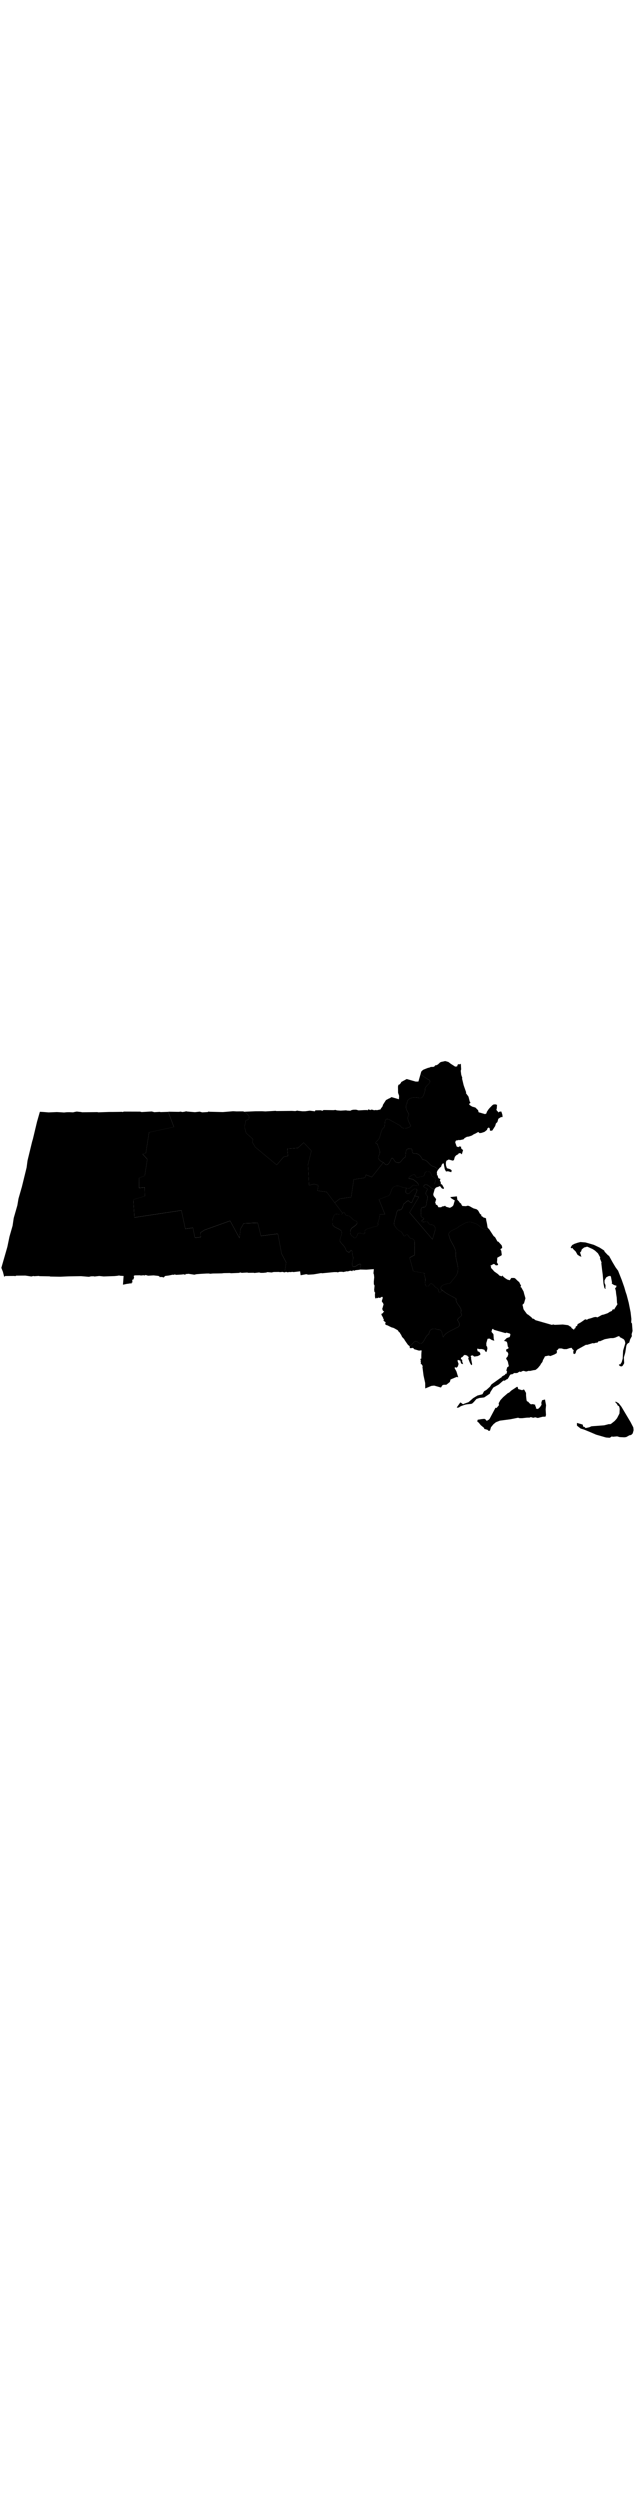 <?xml version="1.0" encoding="UTF-8" standalone="no"?>
<!-- Created with Inkscape (http://www.inkscape.org/) -->
<?xml-stylesheet type="text/css" href="/stylesheets/state.css" ?>
<svg
   xmlns:dc="http://purl.org/dc/elements/1.1/"
   xmlns:cc="http://creativecommons.org/ns#"
   xmlns:rdf="http://www.w3.org/1999/02/22-rdf-syntax-ns#"
   xmlns:svg="http://www.w3.org/2000/svg"
   xmlns="http://www.w3.org/2000/svg"
   xmlns:sodipodi="http://sodipodi.sourceforge.net/DTD/sodipodi-0.dtd"
   xmlns:inkscape="http://www.inkscape.org/namespaces/inkscape"
   width="100%"
   height="300px"
   viewBox="0 0 76.238 45.559"
   id="svg3885"
   version="1.1"
   inkscape:version="0.91 r"
   sodipodi:docname="1.svg">
  <defs
     id="defs3887" />
  <sodipodi:namedview
     id="base"
     pagecolor="#ffffff"
     bordercolor="#666666"
     borderopacity="1.0"
     inkscape:pageopacity="0.0"
     inkscape:pageshadow="2"
     inkscape:zoom="7.489463"
     inkscape:cx="24.174772"
     inkscape:cy="28.511469"
     inkscape:document-units="px"
     inkscape:current-layer="layer1"
     showgrid="false"
     inkscape:window-width="1920"
     inkscape:window-height="1028"
     inkscape:window-x="0"
     inkscape:window-y="0"
     inkscape:window-maximized="1"
     fit-margin-top="0"
     fit-margin-left="0"
     fit-margin-right="0"
     fit-margin-bottom="0" />
  <g
     inkscape:label="Layer 1"
     inkscape:groupmode="layer"
     id="layer1"
     transform="translate(-165.897,-348.768)">
    <path
       inkscape:connector-curvature="0"
       d="m 200.076,374.288 0.177,-1.185 -0.548,-1.035 -0.448,-2.404 -2.026,0.264 -0.393,-1.576 -1.679,0.071 -0.387,0.669 -0.121,1.103 -1.127,-2.079 -3.079,1.1 -0.481,0.317 0.042,0.532 -0.708,0.089 -0.239,-1.206 -0.914,0.128 -0.47,-2.215 -5.641,0.853 -0.131,-2.151 1.387,-0.415 -0.025,-1.047 -0.67,0.068 -0.012,-1.206 0.691,-0.257 0.311,-1.991 -0.57,-0.619 0.391,-0.116 0.388,-2.489 2.98,-0.641 -0.681,-1.821 -0.919,0.029 -0.09,-0.028 -0.661,0.038 -0.301,-0.086 -1.223,0.072 -0.18,-0.051 -1.949,-0.006 -0.146,0.056 -0.09,-0.028 -0.425,0.008 -0.652,0.008 -0.455,5e-5 -1.314,0.046 -0.09,-0.028 -1.859,0.02 -0.09,-0.028 -0.536,-0.057 -0.206,0.038 -0.245,0.06 -0.416,-0.023 -0.326,0.004 -0.335,0.034 -0.446,-0.03 -0.416,-0.023 -0.987,0.042 -0.635,-0.052 -0.416,-0.023 -0.198,0.691 -0.146,0.511 -0.487,2.039 -0.112,0.391 -0.538,2.219 -0.113,0.845 -0.573,2.339 -0.028,0.09 -0.146,0.511 -0.224,0.781 -0.143,0.837 -0.028,0.09 -0.034,0.12 -0.37,1.292 -0.139,0.936 -0.37,1.292 -0.254,1.228 -0.172,0.601 -0.258,0.901 -0.061,0.21 -0.233,0.811 0.188,0.477 0.154,0.597 0.125,-0.094 1.107,-0.008 0.09,0.028 0.116,-0.064 1.107,-0.008 0.717,0.109 0.245,-0.06 0.09,0.028 0.562,-0.034 0.09,0.028 1.198,0.019 0.09,0.028 1.198,0.019 0.987,-0.042 1.502,-0.024 0.953,0.078 0.245,-0.06 0.326,-0.004 0.09,0.028 0.571,-0.064 0.536,0.057 1.314,-0.046 0.335,-0.034 0.206,-0.038 0.12,0.034 0.416,0.023 -0.074,1.052 0.451,-0.098 0.236,-0.03 0.206,-0.038 0.12,0.034 0.034,-0.12 0.116,-0.064 -0.065,-0.116 0.034,-0.12 0.028,-0.09 0.09,0.028 0.061,-0.21 0.028,-0.09 -0.065,-0.116 0.125,-0.094 0.652,-0.008 0.09,0.028 0.335,-0.034 0.12,0.034 0.116,-0.064 0.301,0.086 0.661,-0.038 0.536,0.057 0.18,0.051 -0.028,0.09 0.326,-0.004 0.12,0.034 0.09,0.028 0.151,-0.184 0.236,-0.03 0.236,-0.03 0.451,-0.098 0.09,0.028 0.146,-0.056 0.18,0.051 0.661,-0.038 0.236,-0.03 0.09,0.028 0.12,0.034 0.034,-0.12 0.09,0.028 0.236,-0.03 0.717,0.109 0.245,-0.06 0.532,-0.042 0.661,-0.038 0.326,-0.004 0.12,0.034 0.335,-0.034 0.326,-0.004 0.326,-0.004 0.425,-0.008 0.236,-0.03 0.751,-0.012 0.09,0.028 0.987,-0.042 0.146,-0.056 0.18,0.051 0.661,-0.038 0.12,0.034 0.652,-0.008 0.09,0.028 0.571,-0.064 0.181,0.051 0.326,-0.004 0.335,-0.034 0.146,-0.056 0.506,0.049 0.245,-0.06 0.652,-0.008 0.09,0.028 0.335,-0.034 0.21,0.061 0.029,0.013 z"
       id="MA-1" />
    <path
       inkscape:connector-curvature="0"
       d="m 209.074,373.975 c 0.07,-0.207 0.149,-0.428 0.151,-0.639 -0.352,-0.155 -0.633,0.465 -0.979,0.239 -0.226,-0.376 0.14,-0.77 0.04,-1.159 -0.148,-0.207 0.003,-0.813 -0.3,-0.769 -0.038,0.241 -0.183,0.265 -0.318,0.201 -0.135,-0.063 -0.26,-0.216 -0.283,-0.374 -0.145,-0.39 -0.543,-0.601 -0.695,-0.979 0.042,-0.378 0.305,-0.717 0.22,-1.107 -0.222,-0.384 -0.797,-0.375 -1.051,-0.756 -0.083,-0.343 -0.062,-0.782 0.121,-1.103 0.1,-0.282 0.306,-0.245 0.515,-0.21 0.209,0.036 0.422,0.083 0.55,-0.102 l -0.965,-1.284 0,0 -0.965,-1.284 -1.094,-0.151 0.091,-0.657 -0.511,-0.146 -0.597,0.154 -0.126,-2.507 0.405,-1.639 -0.922,-0.98 -0.705,0.643 -1.262,0.093 0.076,0.867 -0.52,0.111 -0.829,0.965 -2.573,-2.136 -0.351,-0.588 0.074,-0.369 -0.802,-0.718 c -0.074,-0.106 -0.06,-0.247 -0.115,-0.391 -0.06,-0.156 -0.126,-0.343 -0.081,-0.511 0.047,-0.163 0.092,-0.32 0.108,-0.489 -0.027,-0.218 0.185,-0.189 0.326,-0.231 0.119,-0.098 0.104,-0.327 0.068,-0.468 -0.149,-0.139 -0.276,-0.287 -0.433,-0.417 -0.02,-0.008 -0.034,-0.032 -0.051,-0.047 l -0.029,-0.013 -0.18,-0.051 -0.455,5e-5 -0.326,0.004 -0.416,-0.023 -1.232,0.102 -1.614,-0.04 -0.09,-0.028 -0.116,0.064 -0.661,0.038 -0.3,-0.086 -0.571,0.064 -0.953,-0.079 -0.09,-0.028 -0.245,0.06 -0.236,0.03 -0.18,-0.051 -0.236,0.03 -1.198,-0.019 -0.068,0.013 0.681,1.821 -2.98,0.641 -0.389,2.489 -0.391,0.115 0.57,0.619 -0.311,1.991 -0.691,0.257 0.012,1.206 0.67,-0.068 0.025,1.047 -1.387,0.415 0.131,2.151 5.641,-0.853 0.47,2.215 0.914,-0.128 0.239,1.206 0.708,-0.089 -0.042,-0.532 0.481,-0.317 3.079,-1.1 1.127,2.079 0.121,-1.103 0.387,-0.669 1.678,-0.071 0.393,1.576 2.026,-0.264 0.448,2.404 0.548,1.035 -0.177,1.185 0.206,-0.038 0.09,0.028 0.09,0.028 0.146,-0.056 0.09,0.028 0.335,-0.034 0.09,0.028 0.807,-0.094 0.059,0.472 0.687,-0.128 0.21,0.061 0.661,-0.038 0.923,-0.158 0.09,0.028 0.335,-0.034 1.103,-0.106 0.326,-0.003 0.12,0.034 0.215,-0.069 0.326,-0.004 0.12,0.034 0.451,-0.098 0.09,0.028 0.146,-0.056 0.206,-0.038 0.21,0.061 0.034,-0.12 0.09,0.028 0.12,0.034 0.116,-0.064 0.502,-0.051 z"
       id="MA-2"/>
    <path
       inkscape:connector-curvature="0"
       d="m 195.291,355.036 c 0.018,0.009 0.033,0.034 0.051,0.047 0.157,0.13 0.284,0.278 0.433,0.417 0.031,0.14 0.05,0.37 -0.069,0.468 -0.142,0.043 -0.353,0.013 -0.326,0.232 -0.019,0.169 -0.065,0.325 -0.108,0.489 -0.048,0.167 0.021,0.355 0.081,0.511 0.056,0.144 0.041,0.285 0.115,0.391 l 0.802,0.718 -0.074,0.369 0.351,0.588 2.573,2.136 0.829,-0.965 0.52,-0.111 -0.076,-0.867 1.262,-0.093 0.705,-0.643 0.922,0.98 -0.405,1.639 0.126,2.507 0.597,-0.154 0.511,0.146 -0.091,0.657 1.094,0.151 0.965,1.284 0.623,-0.472 1.357,-0.196 0.315,-2.12 1.327,-0.205 0.133,-0.352 0.704,0.267 1.38,-1.75 c -0.15,-0.072 -0.304,-0.145 -0.416,-0.249 -0.151,-0.141 -0.229,-0.303 -0.124,-0.588 0.174,-0.248 0.137,-0.477 0.069,-0.695 -0.07,-0.219 -0.192,-0.455 -0.227,-0.683 -0.275,-0.075 -0.248,-0.154 -0.15,-0.271 0.098,-0.116 0.278,-0.252 0.339,-0.39 0.235,-0.446 0.17,-1.041 0.615,-1.352 0.094,-0.146 0.059,-0.478 0.108,-0.717 0.048,-0.239 0.18,-0.378 0.567,-0.163 l 1.236,0.679 c 0.14,0.251 0.349,0.342 0.588,0.331 0.239,-0.011 0.503,-0.111 0.691,-0.257 -0.069,-0.224 -0.216,-0.445 -0.296,-0.67 -0.079,-0.225 -0.093,-0.472 0.078,-0.725 -0.08,-0.216 -0.225,-0.422 -0.304,-0.64 -0.08,-0.218 -0.09,-0.446 0.069,-0.695 0.004,-0.358 0.205,-0.541 0.477,-0.643 0.272,-0.102 0.613,-0.108 0.889,-0.038 0.278,0.115 0.464,-0.014 0.584,-0.223 0.12,-0.208 0.161,-0.494 0.228,-0.682 -0.069,-0.28 0.137,-0.482 0.318,-0.656 0.181,-0.175 0.352,-0.321 0.193,-0.562 -0.374,-0.188 -0.723,-0.449 -1.068,-0.696 l -0.044,0.15 -0.207,0.721 -0.326,0.004 -0.18,-0.051 -0.301,-0.086 -0.3,-0.086 -0.301,-0.086 -0.271,0.15 -0.116,0.064 -0.271,0.15 -0.028,0.09 -0.151,0.184 -0.146,0.056 -0.028,0.09 -0.034,0.12 0.012,0.751 0.124,0.361 -0.022,0.416 -0.21,-0.061 -0.09,-0.028 -0.09,-0.028 -0.12,-0.034 -0.18,-0.051 -0.21,-0.061 -0.125,0.094 -0.262,0.12 -0.271,0.15 -0.176,0.274 -0.176,0.275 -0.061,0.21 -0.206,0.266 -0.028,0.09 -0.451,0.098 -0.09,-0.028 -0.236,0.03 -0.301,-0.086 -0.116,0.064 -0.3,-0.086 -0.034,0.12 -0.12,-0.034 -0.326,0.004 -0.661,0.038 -0.3,-0.086 -0.326,0.004 -0.206,0.038 -0.155,0.086 -0.416,-0.023 -0.09,-0.028 -0.661,0.038 -0.446,-0.031 -0.09,-0.028 -0.09,-0.028 -0.236,0.03 -1.198,-0.018 -0.125,0.094 -0.09,-0.028 -0.12,-0.034 -0.326,0.004 -0.326,0.003 -0.034,0.12 -0.627,-0.082 -0.541,0.072 -0.326,0.004 -0.536,-0.057 -0.09,-0.028 -0.245,0.06 -0.416,-0.023 -0.326,0.004 -1.532,0.016 -0.09,-0.028 -0.562,0.034 -0.661,0.038 -0.416,-0.023 -0.781,0.004 -1.283,0.054 z"
       id="MA-3"/>
    <path
       inkscape:connector-curvature="0"
       d="m 215.083,383.175 c 0.11,-0.123 0.253,-0.193 0.352,-0.322 0.103,-0.135 0.19,-0.23 0.305,-0.27 0.115,-0.04 0.23,-0.016 0.382,0.142 0.16,0.121 0.293,0.138 0.399,0.082 0.106,-0.056 0.209,-0.196 0.292,-0.339 0.166,-0.285 0.303,-0.659 0.572,-0.746 0.028,-0.313 0.152,-0.495 0.331,-0.588 0.182,-0.092 0.432,-0.096 0.704,0.039 0.336,-0.041 0.467,0.119 0.528,0.314 0.06,0.195 0.06,0.445 0.154,0.597 0.136,-0.303 0.387,-0.493 0.675,-0.652 0.288,-0.159 0.613,-0.305 0.88,-0.463 0.281,-0.078 0.388,-0.202 0.399,-0.373 0.011,-0.171 -0.086,-0.362 -0.231,-0.554 0.017,-0.192 0.208,-0.313 0.348,-0.42 0.14,-0.107 0.226,-0.22 0.038,-0.477 0.133,-0.337 -0.026,-0.589 -0.214,-0.842 -0.187,-0.252 -0.387,-0.502 -0.343,-0.846 -0.523,-0.316 -1.146,-0.561 -1.604,-0.98 -0.041,0.028 -0.08,0.072 -0.125,0.094 -0.093,0.025 -0.273,0.228 -0.322,0.103 -0.052,-0.174 -0.066,-0.401 -0.248,-0.494 -0.181,-0.053 -0.28,-0.202 -0.39,-0.339 -0.116,-0.123 -0.275,-0.266 -0.442,-0.159 -0.072,0.155 -0.198,0.36 -0.404,0.274 -0.205,-0.072 -0.171,-0.337 -0.18,-0.507 0.024,-0.197 0.043,-0.404 -0.025,-0.592 -0.014,-0.129 -0.211,-0.441 -6e-5,-0.455 l -1.395,-0.238 -0.445,-1.623 0.618,-0.343 c -0.036,-0.387 -0.001,-0.787 -0.02,-1.176 0.016,-0.169 0.022,-0.349 -0.021,-0.494 -0.043,-0.144 -0.157,-0.261 -0.369,-0.301 -0.155,0.008 -0.246,-0.146 -0.339,-0.292 -0.093,-0.146 -0.195,-0.274 -0.322,-0.125 -0.153,0.217 -0.225,0.137 -0.318,-0.027 -0.093,-0.163 -0.198,-0.411 -0.364,-0.43 -0.313,-0.139 -0.491,-0.42 -0.682,-0.683 -0.129,-0.306 0.052,-0.667 0.117,-0.974 0.134,-0.295 0.078,-0.712 0.357,-0.905 0.232,0.058 0.366,-0.051 0.447,-0.197 0.08,-0.146 0.125,-0.345 0.176,-0.502 0.121,-0.057 0.223,-0.195 0.344,-0.292 0.12,-0.096 0.252,-0.155 0.386,0.014 0.122,0.16 0.212,0.138 0.279,0.047 0.067,-0.09 0.104,-0.248 0.133,-0.352 0.12,-0.113 0.118,-0.27 0.18,-0.403 l 0,0 c 0.085,-0.181 0.208,-0.333 0.254,-0.545 0.072,-0.168 0.015,-0.254 -0.081,-0.283 -0.097,-0.031 -0.212,-0.011 -0.313,0.073 -0.143,0.072 -0.292,0.267 -0.438,0.394 -0.146,0.128 -0.289,0.186 -0.476,-0.038 -0.044,-0.173 0.026,-0.356 0.056,-0.537 -0.172,-0.03 -0.365,-0.045 -0.519,-0.117 -0.309,-0.162 -0.72,-0.226 -1.009,0.003 -0.354,0.25 -0.259,0.77 -0.589,1.034 l -1.168,0.445 0.719,1.799 -0.614,-0.014 c -0.017,0.367 -0.114,0.726 -0.241,1.069 0.08,0.234 -0.012,0.324 -0.173,0.373 -0.16,0.049 -0.391,0.073 -0.528,0.141 -0.165,0.066 -0.415,0.098 -0.605,0.184 -0.191,0.086 -0.325,0.227 -0.237,0.485 -0.038,0.169 -0.238,0.091 -0.434,0.038 -0.196,-0.053 -0.406,-0.084 -0.468,0.158 -0.037,0.135 -0.106,0.288 -0.202,0.365 -0.096,0.077 -0.202,0.057 -0.322,-0.125 -0.236,-0.09 -0.333,-0.3 -0.339,-0.52 -0.005,-0.22 0.087,-0.439 0.263,-0.575 0.115,-0.069 0.33,-0.209 0.46,-0.356 0.129,-0.147 0.166,-0.315 -0.038,-0.434 -0.464,-0.07 -0.589,-0.675 -1.115,-0.645 -0.117,-0.028 -0.174,-0.183 -0.24,-0.296 -0.066,-0.114 -0.12,-0.177 -0.236,0.03 l 0,0 c -0.127,0.185 -0.34,0.137 -0.55,0.102 -0.209,-0.036 -0.416,-0.071 -0.515,0.21 -0.183,0.321 -0.204,0.76 -0.121,1.103 0.254,0.382 0.829,0.372 1.051,0.756 0.085,0.391 -0.178,0.729 -0.219,1.107 0.151,0.378 0.55,0.59 0.695,0.979 0.022,0.158 0.148,0.31 0.283,0.374 0.135,0.063 0.278,0.04 0.318,-0.201 0.302,-0.044 0.152,0.561 0.3,0.769 0.1,0.388 -0.266,0.783 -0.04,1.159 0.345,0.225 0.626,-0.395 0.979,-0.239 -0.002,0.212 -0.083,0.432 -0.151,0.639 l 0.069,-0.013 0.743,0.018 0.897,-0.068 -0.047,0.507 0.056,0.146 0.034,0.335 -0.047,0.507 0.004,0.326 0.086,0.155 -0.047,0.507 0.03,0.236 0.094,0.125 -0.034,0.12 0.004,0.326 0.039,0.206 0.12,0.034 0.028,-0.09 0.09,0.028 0.09,0.028 0.028,-0.09 0.21,0.061 0.125,-0.094 0.146,-0.056 0.064,0.116 -0.034,0.12 -0.086,0.301 0.064,0.116 0.094,0.125 0.056,0.146 -0.028,0.09 -0.061,0.21 -0.086,0.3 0.09,0.028 -0.028,0.09 0.184,0.15 -0.125,0.094 -0.028,0.09 -0.146,0.056 -0.034,0.12 0.214,0.387 -0.028,0.09 0.12,0.034 -0.028,0.09 -0.034,0.12 0.09,0.028 0.065,0.116 0.12,0.034 -0.028,0.09 -0.034,0.12 0.065,0.116 0.21,0.061 0.455,0.228 0.21,0.061 0.09,0.028 0.476,0.267 0.159,0.241 0.09,0.028 0.056,0.146 0.094,0.124 0.12,0.262 0.249,0.266 0.086,0.155 0.369,0.528 0.184,0.15 0.021,0.038 z"
       id="MA-4"/>
    <path
       inkscape:connector-curvature="0"
       d="m 218.494,361.982 c -0.175,-0.16 -0.321,-0.356 -0.57,-0.391 -0.26,-0.067 -0.431,-0.275 -0.613,-0.468 -0.182,-0.193 -0.373,-0.36 -0.678,-0.357 -0.092,-0.171 -0.21,-0.385 -0.369,-0.528 -0.159,-0.143 -0.339,-0.232 -0.592,-0.202 -0.262,0.006 -0.282,-0.178 -0.292,-0.344 -0.01,-0.166 -0.042,-0.306 -0.296,-0.215 -0.316,-0.062 -0.41,0.103 -0.451,0.326 -0.041,0.223 -0.014,0.516 -0.099,0.687 -0.178,0.065 -0.31,0.262 -0.447,0.425 -0.137,0.163 -0.278,0.297 -0.477,0.188 -0.393,0.05 -0.419,-0.64 -0.704,-0.494 -0.073,0.149 -0.188,0.433 -0.34,0.618 -0.152,0.185 -0.336,0.279 -0.515,-0.018 -0.049,-0.024 -0.081,-0.078 -0.133,-0.103 l -1.38,1.75 -0.704,-0.267 -0.133,0.352 -1.327,0.205 -0.315,2.12 -1.357,0.196 -0.623,0.472 0.965,1.284 c 0.116,-0.207 0.17,-0.143 0.236,-0.03 0.066,0.114 0.124,0.268 0.24,0.296 0.526,-0.03 0.652,0.575 1.115,0.645 0.204,0.118 0.167,0.287 0.038,0.434 -0.129,0.147 -0.344,0.287 -0.46,0.356 -0.175,0.136 -0.268,0.355 -0.263,0.575 0.005,0.22 0.103,0.429 0.339,0.52 0.12,0.181 0.226,0.202 0.322,0.125 0.096,-0.077 0.166,-0.23 0.202,-0.365 0.058,-0.244 0.272,-0.211 0.468,-0.158 0.196,0.053 0.392,0.13 0.434,-0.038 -0.089,-0.258 0.046,-0.399 0.237,-0.485 0.191,-0.086 0.441,-0.118 0.605,-0.184 0.137,-0.068 0.368,-0.092 0.528,-0.141 0.16,-0.049 0.252,-0.139 0.173,-0.373 0.128,-0.343 0.224,-0.701 0.241,-1.069 l 0.614,0.014 -0.719,-1.799 1.168,-0.445 c 0.33,-0.264 0.235,-0.784 0.589,-1.034 0.289,-0.229 0.7,-0.165 1.009,-0.003 0.155,0.071 0.348,0.085 0.519,0.117 0,0 0,0 0,0 0.101,0.02 0.21,0.059 0.309,0.055 0.264,-0.065 0.358,-0.389 0.636,-0.403 0.091,0.022 0.256,0.071 0.369,0.074 0.114,0.003 0.188,-0.051 0.099,-0.232 -0.142,-0.227 -0.392,-0.367 -0.596,-0.529 -0.082,-0.044 -0.271,-0.058 -0.399,-0.082 -0.128,-0.024 -0.204,-0.062 -0.039,-0.206 0.165,-0.147 0.407,-0.335 0.631,-0.274 0.116,0.178 0.197,0.454 0.468,0.297 0.271,-0.089 0.66,-6.9e-4 0.726,-0.377 0.019,-0.358 0.41,-0.36 0.653,-0.235 0.168,0.17 0.096,0.489 0.39,0.567 0.182,0.113 0.408,0.252 0.249,0.494 -0.036,0.131 -0.075,0.26 -0.112,0.391 l 0.841,0.014 -0.103,-0.095 0.028,-0.089 -0.056,-0.146 -0.065,-0.116 0.028,-0.09 0.034,-0.12 -0.12,-0.034 -0.09,-0.028 -0.065,-0.116 -0.06,-0.245 -0.09,-0.028 0.028,-0.09 -0.03,-0.236 0.028,-0.09 0.028,-0.09 0.103,-0.133 z"
       id="MA-5"/>
    <path
       inkscape:connector-curvature="0"
       d="m 221.198,349.266 -0.116,0.064 -0.12,-0.034 -0.116,0.064 -0.061,0.21 -0.236,0.03 -0.549,-0.353 -0.266,-0.206 -0.39,-0.112 -0.245,0.06 -0.206,0.038 -0.146,0.056 -0.266,0.249 -0.155,0.086 -0.206,0.038 -0.028,0.09 -0.155,0.086 -0.326,0.004 -0.116,0.064 -0.245,0.06 -0.477,0.188 -0.116,0.064 -0.18,0.176 -0.051,0.18 -0.044,0.15 c 0.345,0.247 0.694,0.509 1.068,0.696 0.158,0.241 -0.014,0.387 -0.193,0.562 -0.181,0.175 -0.387,0.376 -0.318,0.656 -0.067,0.189 -0.107,0.474 -0.228,0.682 -0.12,0.208 -0.306,0.338 -0.584,0.223 -0.275,-0.07 -0.617,-0.065 -0.889,0.038 -0.272,0.102 -0.472,0.286 -0.477,0.643 -0.159,0.25 -0.149,0.477 -0.069,0.695 0.08,0.218 0.224,0.424 0.304,0.64 -0.172,0.254 -0.157,0.5 -0.078,0.725 0.079,0.225 0.226,0.446 0.296,0.67 -0.188,0.146 -0.453,0.246 -0.691,0.257 -0.239,0.011 -0.448,-0.081 -0.588,-0.331 l -1.236,-0.679 c -0.387,-0.215 -0.518,-0.077 -0.567,0.163 -0.048,0.239 -0.014,0.571 -0.108,0.717 -0.445,0.31 -0.381,0.906 -0.615,1.352 -0.062,0.138 -0.242,0.274 -0.339,0.39 -0.098,0.116 -0.125,0.196 0.15,0.271 0.034,0.228 0.157,0.464 0.227,0.683 0.07,0.219 0.104,0.447 -0.069,0.695 -0.106,0.285 -0.027,0.447 0.124,0.588 0.112,0.105 0.266,0.177 0.416,0.249 l 0,0 c 0.052,0.025 0.083,0.079 0.133,0.103 0.179,0.297 0.363,0.202 0.515,0.018 0.152,-0.185 0.267,-0.468 0.34,-0.618 0.285,-0.146 0.311,0.544 0.704,0.494 0.198,0.109 0.339,-0.025 0.477,-0.188 0.137,-0.163 0.269,-0.359 0.447,-0.425 0.085,-0.171 0.058,-0.464 0.1,-0.687 0.041,-0.223 0.135,-0.388 0.451,-0.326 0.253,-0.091 0.286,0.049 0.296,0.215 0.01,0.166 0.029,0.35 0.292,0.344 0.253,-0.03 0.434,0.059 0.592,0.202 0.159,0.143 0.277,0.358 0.369,0.528 0.305,-0.003 0.496,0.164 0.678,0.357 0.182,0.193 0.354,0.402 0.613,0.468 0.249,0.034 0.396,0.231 0.57,0.391 l 0.198,-0.236 0.172,-0.146 0.034,-0.12 0.028,-0.09 0.151,-0.184 0.09,0.028 0.09,0.481 0.039,0.206 0.15,0.271 0.236,-0.03 0.3,0.086 0.09,0.028 0.061,-0.21 -0.184,-0.15 -0.09,-0.028 -0.21,-0.061 -0.09,-0.028 -0.056,-0.146 -0.069,-0.215 -0.004,-0.326 0.034,-0.12 0.028,-0.09 0.116,-0.064 0.155,-0.086 0.18,0.051 0.12,0.034 0.18,0.051 0.146,-0.056 0.028,-0.09 0.034,-0.12 0.051,-0.18 0.151,-0.184 0.271,-0.15 0.028,-0.09 0.206,-0.038 0.184,0.15 0.028,-0.09 0.121,-0.42 -0.185,-0.15 -0.065,-0.116 0.034,-0.12 -0.21,-0.061 -0.125,0.094 -0.09,-0.028 -0.12,-0.034 -0.18,-0.507 0.028,-0.09 0.028,-0.09 0.155,-0.086 0.09,0.028 0.116,-0.064 0.12,0.034 0.451,-0.098 0.142,-0.154 0.271,-0.15 0.236,-0.03 0.361,-0.124 0.241,-0.159 0.146,-0.056 0.386,-0.214 0.154,0.142 0.236,-0.03 0.361,-0.124 0.296,-0.24 0.028,-0.09 0.028,-0.09 0.125,-0.094 0.09,0.028 0.086,0.155 -0.028,0.09 0.065,0.116 0.236,-0.03 0.352,-0.549 0.086,-0.301 0.18,-0.176 0.086,-0.3 0.028,-0.09 0.241,-0.159 0.146,-0.056 0.09,0.028 0.028,-0.09 -0.03,-0.236 -0.124,-0.361 -0.236,0.03 -0.125,0.094 -0.056,-0.146 -0.12,-0.034 0.028,-0.09 -0.09,-0.028 0.061,-0.21 0.022,-0.416 -0.21,-0.061 -0.236,0.03 -0.125,0.094 -0.322,0.33 -0.151,0.184 -0.176,0.275 -0.051,0.18 -0.155,0.086 -0.781,-0.224 -0.06,-0.245 -0.33,-0.322 -0.09,-0.028 -0.3,-0.086 -0.275,-0.176 -0.094,-0.125 0.18,-0.176 -0.094,-0.125 -0.154,-0.597 -0.304,-0.412 0.028,-0.09 -0.304,-0.867 -0.192,-0.803 0.028,-0.09 -0.056,-0.146 -0.069,-0.215 -0.03,-0.236 -0.03,-0.236 0.051,-0.18 -0.038,-0.661 z"
       id="MA-6"/>
    <path
       inkscape:connector-curvature="0"
       d="m 218.905,363.725 -0.841,-0.014 c 0.036,-0.131 0.075,-0.26 0.112,-0.391 0.159,-0.242 -0.066,-0.381 -0.249,-0.494 -0.294,-0.079 -0.223,-0.397 -0.39,-0.567 -0.243,-0.124 -0.633,-0.122 -0.653,0.235 -0.066,0.376 -0.455,0.288 -0.726,0.377 -0.271,0.157 -0.351,-0.119 -0.468,-0.297 -0.224,-0.061 -0.466,0.127 -0.631,0.274 -0.166,0.144 -0.089,0.181 0.039,0.206 0.128,0.024 0.317,0.038 0.399,0.082 0.204,0.161 0.454,0.301 0.596,0.529 0.089,0.181 0.015,0.235 -0.099,0.232 -0.113,-0.003 -0.278,-0.054 -0.369,-0.074 -0.278,0.014 -0.372,0.338 -0.636,0.403 -0.099,10e-4 -0.207,-0.039 -0.309,-0.055 -0.029,0.181 -0.104,0.362 -0.056,0.537 0.187,0.225 0.331,0.167 0.476,0.038 0.146,-0.128 0.295,-0.323 0.438,-0.394 0.102,-0.083 0.216,-0.102 0.313,-0.073 0.097,0.031 0.153,0.116 0.081,0.283 -0.047,0.212 -0.169,0.364 -0.254,0.545 l 0.511,0.146 -1.118,1.858 2.748,3.226 c 0.114,-0.396 0.244,-0.802 0.345,-1.202 0.02,-0.331 -0.249,-0.611 -0.588,-0.559 -0.256,-0.05 -0.263,-0.475 -0.579,-0.361 -0.076,0.017 -0.248,0.045 -0.365,0.025 -0.118,-0.018 -0.179,-0.078 -0.039,-0.206 0.188,-0.085 0.29,-0.226 0.027,-0.317 -0.284,-0.112 -0.163,-0.434 -0.167,-0.665 -0.041,-0.224 -0.035,-0.564 0.263,-0.575 0.371,0.03 0.381,-0.357 0.408,-0.631 0.044,-0.241 0.135,-0.469 0.108,-0.717 -0.308,-0.135 -0.23,-0.473 -0.059,-0.7 0.095,-0.188 -0.063,-0.226 -0.21,-0.288 -0.147,-0.061 -0.273,-0.115 -0.141,-0.301 0.284,-0.208 0.564,0.077 0.772,0.254 0.145,0.125 0.306,0.193 0.476,0.267 l 0.017,-0.06 0.151,-0.184 0.361,-0.124 0.116,-0.064 0.094,0.125 0.146,0.172 0.21,0.061 0.034,-0.12 -0.214,-0.387 -0.082,-0.056 z"
       id="MA-7"/>
    <path
       inkscape:connector-curvature="0"
       d="m 218.071,364.364 c -0.17,-0.073 -0.332,-0.141 -0.476,-0.267 -0.208,-0.176 -0.489,-0.462 -0.772,-0.254 -0.131,0.185 -0.006,0.239 0.141,0.301 0.147,0.061 0.304,0.099 0.21,0.288 -0.171,0.226 -0.248,0.565 0.059,0.7 0.029,0.248 -0.062,0.476 -0.108,0.717 -0.028,0.274 -0.038,0.661 -0.408,0.631 -0.298,0.011 -0.303,0.351 -0.263,0.575 0.004,0.231 -0.117,0.553 0.167,0.665 0.264,0.092 0.162,0.233 -0.027,0.317 -0.141,0.128 -0.079,0.187 0.039,0.206 0.118,0.018 0.289,-0.009 0.365,-0.025 0.316,-0.114 0.323,0.312 0.579,0.361 0.339,-0.052 0.607,0.227 0.587,0.559 -0.1,0.399 -0.231,0.805 -0.345,1.202 l -2.749,-3.226 1.118,-1.858 -0.511,-0.146 c -0.062,0.133 -0.061,0.29 -0.18,0.403 -0.03,0.104 -0.065,0.262 -0.133,0.352 -0.066,0.09 -0.157,0.113 -0.279,-0.047 -0.134,-0.168 -0.266,-0.109 -0.386,-0.013 -0.12,0.096 -0.223,0.234 -0.344,0.292 -0.055,0.156 -0.091,0.357 -0.176,0.502 -0.08,0.146 -0.215,0.255 -0.447,0.197 -0.279,0.193 -0.224,0.61 -0.357,0.905 -0.065,0.308 -0.246,0.669 -0.117,0.974 0.191,0.264 0.369,0.545 0.682,0.683 0.167,0.02 0.272,0.267 0.364,0.43 0.093,0.163 0.165,0.243 0.318,0.027 0.127,-0.149 0.229,-0.021 0.322,0.125 0.093,0.146 0.184,0.301 0.339,0.292 0.212,0.041 0.326,0.156 0.369,0.301 0.043,0.144 0.037,0.325 0.021,0.494 0.019,0.39 -0.016,0.789 0.02,1.176 l -0.618,0.343 0.445,1.623 1.395,0.238 c -0.211,0.014 -0.016,0.326 6e-5,0.455 0.069,0.189 0.051,0.396 0.025,0.592 0.009,0.17 -0.025,0.435 0.18,0.507 0.206,0.086 0.331,-0.12 0.404,-0.274 0.167,-0.107 0.326,0.037 0.442,0.159 0.11,0.138 0.21,0.285 0.39,0.339 0.183,0.093 0.197,0.32 0.249,0.494 0.048,0.125 0.228,-0.077 0.322,-0.103 0.045,-0.022 0.085,-0.066 0.125,-0.094 -0.046,-0.042 -0.13,-0.033 -0.172,-0.082 -0.141,-0.333 0.024,-0.496 0.271,-0.605 0.247,-0.109 0.59,-0.146 0.803,-0.192 0.237,-0.406 0.881,-0.894 0.916,-1.493 0.101,-0.721 -0.329,-1.35 -0.247,-2.086 1e-4,-0.779 -0.665,-1.337 -0.801,-2.083 -0.151,-0.329 0.066,-0.528 0.357,-0.678 0.291,-0.15 0.669,-0.27 0.82,-0.48 0.274,-0.129 0.55,-0.328 0.842,-0.441 0.292,-0.113 0.618,-0.136 0.931,0.04 0.607,0.059 0.889,0.777 1.497,0.787 0.106,-0.011 0.196,-0.069 0.292,-0.111 l -0.124,-0.133 -0.068,-0.442 -0.098,-0.451 -0.03,-0.236 -0.21,-0.061 -0.09,-0.028 -0.185,-0.15 -0.09,-0.028 0.034,-0.12 -0.184,-0.15 -0.214,-0.387 -0.184,-0.15 -0.18,-0.051 -0.21,-0.061 -0.476,-0.267 -0.181,-0.051 -0.245,0.06 -0.416,-0.023 -0.094,-0.125 -0.056,-0.146 -0.184,-0.15 -0.065,-0.116 -0.176,-0.18 -0.065,-0.116 0.028,-0.09 -0.056,-0.146 0.028,-0.09 -0.571,0.064 -0.236,0.03 0.094,0.125 0.356,0.232 0.09,0.028 -0.028,0.09 -0.028,0.09 -0.121,0.42 -0.142,0.154 -0.271,0.15 -0.18,-0.051 -0.12,-0.034 -0.18,-0.051 -0.094,-0.125 -0.116,0.064 -0.236,0.03 -0.125,0.094 -0.326,0.004 -0.064,-0.116 -0.086,-0.155 -0.181,-0.051 0.028,-0.09 -0.094,-0.124 0.034,-0.12 0.051,-0.18 0.034,-0.12 -0.065,-0.116 -0.24,-0.296 -0.039,-0.206 0.034,-0.12 0.112,-0.391 0.013,-0.029 z"
       id="MA-8"/>
    <path
       inkscape:connector-curvature="0"
       d="m 224.562,369.053 c -0.096,0.043 -0.186,0.101 -0.292,0.111 -0.608,-0.01 -0.89,-0.728 -1.497,-0.787 -0.313,-0.175 -0.64,-0.152 -0.931,-0.04 -0.292,0.113 -0.568,0.312 -0.842,0.441 -0.152,0.21 -0.529,0.33 -0.82,0.48 -0.291,0.15 -0.508,0.349 -0.357,0.678 0.136,0.746 0.801,1.304 0.801,2.083 -0.082,0.736 0.348,1.365 0.247,2.086 -0.035,0.599 -0.679,1.087 -0.916,1.493 -0.213,0.047 -0.556,0.084 -0.803,0.192 -0.247,0.109 -0.412,0.272 -0.271,0.605 0.043,0.048 0.126,0.038 0.172,0.082 0.099,-0.07 0.212,-0.156 0.296,-0.24 0,0 0,0 0,0 -0.085,0.084 -0.197,0.171 -0.296,0.24 0.458,0.419 1.082,0.665 1.604,0.98 -0.044,0.344 0.155,0.594 0.343,0.846 0.188,0.252 0.347,0.505 0.214,0.842 0.187,0.256 0.101,0.369 -0.038,0.477 -0.14,0.107 -0.329,0.229 -0.348,0.42 0.145,0.192 0.242,0.383 0.231,0.554 -0.011,0.171 -0.119,0.295 -0.4,0.373 -0.267,0.158 -0.592,0.304 -0.88,0.463 -0.288,0.159 -0.539,0.348 -0.675,0.652 -0.094,-0.151 -0.093,-0.402 -0.154,-0.597 -0.061,-0.195 -0.192,-0.355 -0.528,-0.314 -0.271,-0.136 -0.522,-0.131 -0.704,-0.039 -0.182,0.092 -0.302,0.275 -0.331,0.588 -0.269,0.087 -0.406,0.461 -0.572,0.746 -0.082,0.143 -0.187,0.283 -0.292,0.339 -0.106,0.056 -0.239,0.039 -0.399,-0.082 -0.152,-0.158 -0.267,-0.182 -0.382,-0.142 -0.115,0.04 -0.202,0.135 -0.305,0.27 -0.099,0.129 -0.242,0.199 -0.352,0.322 l 0.008,0.197 0.12,0.034 0.206,-0.038 0.12,0.034 0.065,0.116 0.301,0.086 0.09,0.028 0.21,0.061 0.236,-0.03 0.09,0.028 -0.028,0.09 -0.022,0.416 6e-5,0.455 -0.146,0.056 0.094,0.125 -0.034,0.12 0.039,0.206 -0.034,0.12 0.09,0.028 0.159,0.241 -0.034,0.12 0.102,0.777 0.03,0.236 0.197,0.902 0.008,0.652 0.739,-0.308 0.335,-0.034 0.3,0.086 0.511,0.146 0.176,-0.274 0.146,-0.056 0.326,-0.004 0.421,-0.334 0.086,-0.3 0.739,-0.308 0.181,0.051 -0.218,-0.713 -0.15,-0.271 -0.064,-0.116 0.034,-0.12 0.09,0.028 0.12,0.034 0.142,-0.154 0.061,-0.21 0.028,-0.09 -0.056,-0.146 -0.069,-0.215 0.034,-0.12 0.12,0.034 0.09,0.028 0.09,0.028 0.06,0.245 0.065,0.116 0.21,0.061 -0.124,-0.361 0.028,-0.09 -0.064,-0.116 -0.12,-0.034 0.034,-0.12 0.028,-0.09 0.146,-0.056 0.151,-0.184 0.116,-0.064 0.12,0.034 0.09,0.028 0.09,0.028 0.094,0.125 0.09,0.028 -0.028,0.09 -0.034,0.12 0.188,0.477 0.064,0.116 0.086,0.155 0.09,0.028 0.034,-0.12 -0.128,-0.687 0.028,-0.09 -0.065,-0.116 0.034,-0.12 0.206,-0.038 0.184,0.15 0.442,-0.068 0.271,-0.15 0.028,-0.09 -0.056,-0.146 -0.094,-0.125 -0.18,-0.051 -0.06,-0.245 0.028,-0.09 0.12,0.034 0.09,0.028 0.326,-0.004 0.21,0.061 0.09,0.028 0.065,0.116 0.094,0.125 0.09,0.028 0.112,-0.391 -0.03,-0.236 -0.094,-0.125 -0.004,-0.326 0.086,-0.3 0.028,-0.09 0.034,-0.12 0.236,-0.03 0.275,0.176 0.3,0.086 -0.069,-0.215 -0.034,-0.562 -0.24,-0.296 0.051,-0.18 0.034,-0.12 0.116,-0.064 0.064,0.116 0.21,0.061 0.391,0.112 0.12,0.034 0.3,0.086 0.301,0.086 0.09,0.028 0.116,-0.064 0.301,0.086 0.12,0.034 0.065,0.116 -0.061,0.21 -0.028,0.09 -0.361,0.124 -0.322,0.33 0.21,0.061 0.09,0.028 0.086,0.155 0.068,0.442 0.094,0.125 -0.034,0.12 -0.146,0.056 -0.116,0.064 0.03,0.236 0.12,0.034 0.065,0.116 0.056,0.146 -0.028,0.09 -0.061,0.21 -0.142,0.154 -0.034,0.12 0.159,0.241 0.056,0.146 0.039,0.206 0.06,0.245 -0.028,0.09 -0.155,0.086 -0.051,0.18 -0.061,0.21 0.094,0.125 -0.061,0.21 -0.028,0.09 -0.12,-0.034 -0.034,0.12 -0.386,0.214 -0.028,0.09 -0.116,0.064 -1.104,0.789 -0.176,0.275 -0.438,0.395 -0.271,0.15 -0.202,0.365 -0.597,0.154 -0.511,0.309 -0.563,0.489 -0.507,0.18 -0.116,0.064 -0.09,-0.028 -0.185,-0.15 -0.09,-0.028 -0.383,0.54 -0.028,0.09 0.236,-0.03 0.241,-0.159 0.507,-0.18 0.206,-0.038 0.571,-0.064 0.116,-0.064 0.18,-0.176 0.292,-0.339 0.361,-0.124 0.571,-0.064 0.683,-0.454 0.028,-0.09 0.028,-0.09 0.353,-0.549 0.657,-0.364 0.563,-0.489 0.12,0.034 0.116,-0.064 0.125,-0.094 0.146,-0.056 0.176,-0.274 0.028,-0.09 0.151,-0.184 0.236,-0.03 0.125,-0.094 0.146,-0.056 0.09,0.028 0.236,-0.03 0.125,-0.094 0.116,-0.064 0.21,0.061 0.028,-0.09 0.245,-0.06 0.301,0.086 0.352,-0.094 0.09,0.028 0.451,-0.098 0.236,-0.03 0.125,-0.094 0.172,-0.146 0.151,-0.184 0.151,-0.184 0.028,-0.09 0.206,-0.266 0.028,-0.09 0.034,-0.12 0.202,-0.365 0.028,-0.09 0.451,-0.098 0.12,0.034 0.09,0.028 0.477,-0.188 0.271,-0.15 0.051,-0.18 -0.056,-0.146 0.116,-0.064 0.151,-0.184 0.326,-0.004 0.12,0.034 0.181,0.051 0.326,-0.004 0.361,-0.124 0.236,-0.03 0.065,0.116 0.094,0.125 0.09,0.028 -0.061,0.21 0.03,0.236 0.12,0.034 0.125,-0.094 0.051,-0.18 0.034,-0.12 0.142,-0.154 0.271,-0.15 0.271,-0.15 0.502,-0.279 0.09,0.028 0.713,-0.218 0.12,0.034 0.215,-0.069 0.236,-0.03 0.151,-0.184 0.12,0.034 0.593,-0.253 0.481,-0.09 0.206,-0.038 0.326,-0.004 0.245,-0.06 0.262,-0.12 0.215,-0.069 0.086,0.155 0.09,0.028 0.365,0.202 0.094,0.124 0.056,0.146 0.039,0.206 -0.061,0.21 -0.061,0.21 -0.028,0.09 -0.028,0.09 -0.086,0.301 -0.027,0.545 -0.023,0.416 -0.121,0.42 -0.176,0.275 -0.12,-0.034 -0.028,0.09 0.094,0.125 0.09,0.028 0.09,0.028 0.146,-0.056 0.176,-0.275 0.028,-0.09 -0.038,-0.661 0.172,-0.601 0.116,-0.747 0.051,-0.18 0.151,-0.184 0.146,-0.056 0.034,-0.12 0.028,-0.09 0.061,-0.21 0.202,-0.365 -0.03,-0.236 0.112,-0.39 -0.068,-0.897 -0.094,-0.125 0.023,-0.416 -0.094,-0.807 -0.226,-1.138 -0.248,-0.949 -0.124,-0.361 -0.163,-0.567 -0.304,-0.867 -0.377,-0.953 -0.056,-0.146 -0.304,-0.412 -0.373,-0.627 -0.214,-0.387 -0.214,-0.387 -0.09,-0.028 -0.425,-0.447 -0.056,-0.146 -0.549,-0.353 -0.687,-0.327 -0.901,-0.258 -0.09,-0.028 -0.635,-0.052 -0.352,0.094 -0.361,0.124 -0.271,0.15 -0.176,0.274 0.065,0.116 0.146,-0.056 0.065,0.116 0.33,0.322 0.214,0.387 0.275,0.176 0.21,0.061 -0.065,-0.116 -0.06,-0.245 -0.065,-0.116 0.151,-0.184 0.061,-0.21 0.172,-0.146 0.125,-0.094 0.352,-0.094 0.09,0.028 0.575,0.262 0.274,0.176 0.36,0.331 0.065,0.116 0.214,0.387 -0.034,0.12 0.188,0.477 -0.028,0.09 0.094,0.807 0.072,0.541 0.098,1.133 0.098,0.451 0.065,0.116 0.09,0.028 -0.039,-0.206 0.034,-0.12 -0.039,-0.206 -0.086,-0.155 -0.004,-0.326 0.202,-0.365 0.271,-0.15 0.236,-0.03 0.065,0.116 0.09,0.481 0.039,0.206 -0.034,0.12 0.275,0.176 0.21,0.061 0.09,0.028 -0.061,0.21 -0.116,0.064 0.094,0.352 0.034,0.335 0.068,0.442 0.038,0.661 0.056,0.146 -0.176,0.275 -0.176,0.275 -0.028,0.09 -0.12,-0.034 -0.116,0.064 -0.034,0.12 -0.116,0.064 -0.146,0.056 -0.24,0.159 -0.146,0.056 -0.361,0.124 -0.206,0.038 -0.155,0.086 -0.116,0.064 -0.116,0.064 -0.155,0.086 -0.09,-0.028 -0.09,-0.028 -0.236,0.03 -0.361,0.124 -0.352,0.094 -0.125,0.094 -0.21,-0.061 -0.528,0.369 -0.155,0.086 -0.232,0.129 -0.034,0.12 -0.028,0.09 -0.146,0.056 -0.061,0.21 -0.116,0.064 -0.034,0.12 -0.09,-0.028 -0.266,-0.206 0.028,-0.09 -0.12,-0.034 -0.275,-0.176 -0.627,-0.082 -0.987,0.042 -0.181,-0.051 -0.146,0.056 -0.601,-0.172 -0.39,-0.112 -0.39,-0.112 -0.511,-0.146 -0.09,-0.028 -0.184,-0.15 -0.21,-0.061 -0.065,-0.116 -0.45,-0.357 -0.09,-0.028 -0.304,-0.412 -0.094,-0.125 -0.056,-0.146 -0.039,-0.206 -0.06,-0.245 0.18,-0.176 0.028,-0.09 0.146,-0.511 -0.163,-0.567 -0.06,-0.245 -0.065,-0.116 -0.214,-0.386 -0.09,-0.028 0.034,-0.12 0.028,-0.09 -0.094,-0.125 -0.12,-0.262 -0.184,-0.15 -0.33,-0.322 -0.12,-0.034 -0.326,0.004 -0.176,0.275 -0.21,-0.061 -0.09,-0.028 -0.275,-0.176 -0.184,-0.15 -0.146,-0.172 -0.034,0.12 -0.12,-0.034 -0.09,-0.028 -0.09,-0.028 -0.176,-0.18 -0.459,-0.327 -0.146,-0.172 -0.249,-0.266 0.034,-0.12 -0.094,-0.124 0.386,-0.214 0.12,0.034 0.154,0.142 0.236,-0.03 0.028,-0.09 -0.15,-0.271 0.028,-0.09 0.03,-0.446 0.387,-0.214 0.116,-0.064 0.028,-0.09 -0.06,-0.472 -0.094,-0.125 0.028,-0.09 0.155,-0.086 0.028,-0.09 -0.06,-0.245 -0.394,-0.438 -0.12,-0.034 -0.279,-0.503 -0.184,-0.15 -0.519,-0.799 -0.051,-0.047 z m 15.244,20.756 -0.028,0.09 0.176,0.18 0.129,0.232 0.12,0.034 0.056,0.146 0.039,0.206 -0.027,0.545 -0.292,0.566 -0.151,0.184 -0.142,0.154 -0.421,0.334 -0.146,0.056 -0.09,-0.028 -0.597,0.154 -1.528,0.114 -0.262,0.12 -0.451,0.098 -0.094,-0.125 -0.181,-0.051 -0.06,-0.245 -0.09,-0.028 -0.3,-0.086 -0.301,-0.086 0.004,0.326 0.185,0.15 0.266,0.206 0.301,0.086 0.09,0.028 0.785,0.323 0.665,0.288 0.21,0.061 0.991,0.284 0.446,0.031 0.24,-0.159 0.12,0.034 0.532,-0.042 0.301,0.086 0.545,0.027 0.236,-0.03 0.386,-0.214 0.206,-0.038 0.18,-0.176 0.028,-0.09 0.086,-0.301 -0.034,-0.335 -0.334,-0.648 -1.097,-1.843 -0.334,-0.421 -0.365,-0.202 z m -11.846,-1.771 -0.683,0.454 -0.266,0.249 -0.146,0.056 -0.563,0.489 -0.331,0.36 -0.202,0.365 0.03,0.236 -0.292,0.339 -0.12,-0.034 -0.705,1.326 -0.142,0.154 -0.09,-0.028 -0.034,0.12 -0.12,-0.034 -0.146,-0.172 -0.12,-0.034 -0.335,0.034 -0.206,0.038 -0.236,0.03 -0.034,0.12 -0.028,0.09 0.184,0.15 0.24,0.296 0.42,0.348 -0.028,0.09 0.301,0.086 0.12,0.034 0.154,0.142 0.146,-0.056 0.061,-0.21 0.051,-0.18 0.151,-0.184 0.151,-0.184 0.296,-0.24 0.477,-0.188 1.249,-0.162 0.932,-0.188 0.09,0.028 0.09,0.028 0.326,-0.003 0.571,-0.064 0.326,-0.004 0.116,-0.064 0.12,0.034 0.181,0.051 0.245,-0.06 0.301,0.086 0.597,-0.154 0.326,-0.003 0.061,-0.21 -0.038,-0.661 0.047,-0.507 -0.128,-0.687 -0.352,0.094 -0.061,0.21 -0.028,0.09 0.03,0.236 -0.176,0.274 -0.18,0.176 -0.116,0.064 -0.09,-0.028 -0.12,-0.034 0.028,-0.09 -0.056,-0.146 -0.065,-0.116 0.028,-0.09 -0.3,-0.086 -0.236,0.03 -0.185,-0.15 -0.146,-0.172 -0.12,-0.034 -0.064,-0.116 -0.03,-0.236 -0.034,-0.335 -0.004,-0.326 -0.064,-0.116 -0.15,-0.271 -0.09,-0.028 -0.155,0.086 -0.3,-0.086 -0.181,-0.051 -0.06,-0.245 -0.09,-0.028 z"
       id="MA-9"/>
  </g>
</svg>
